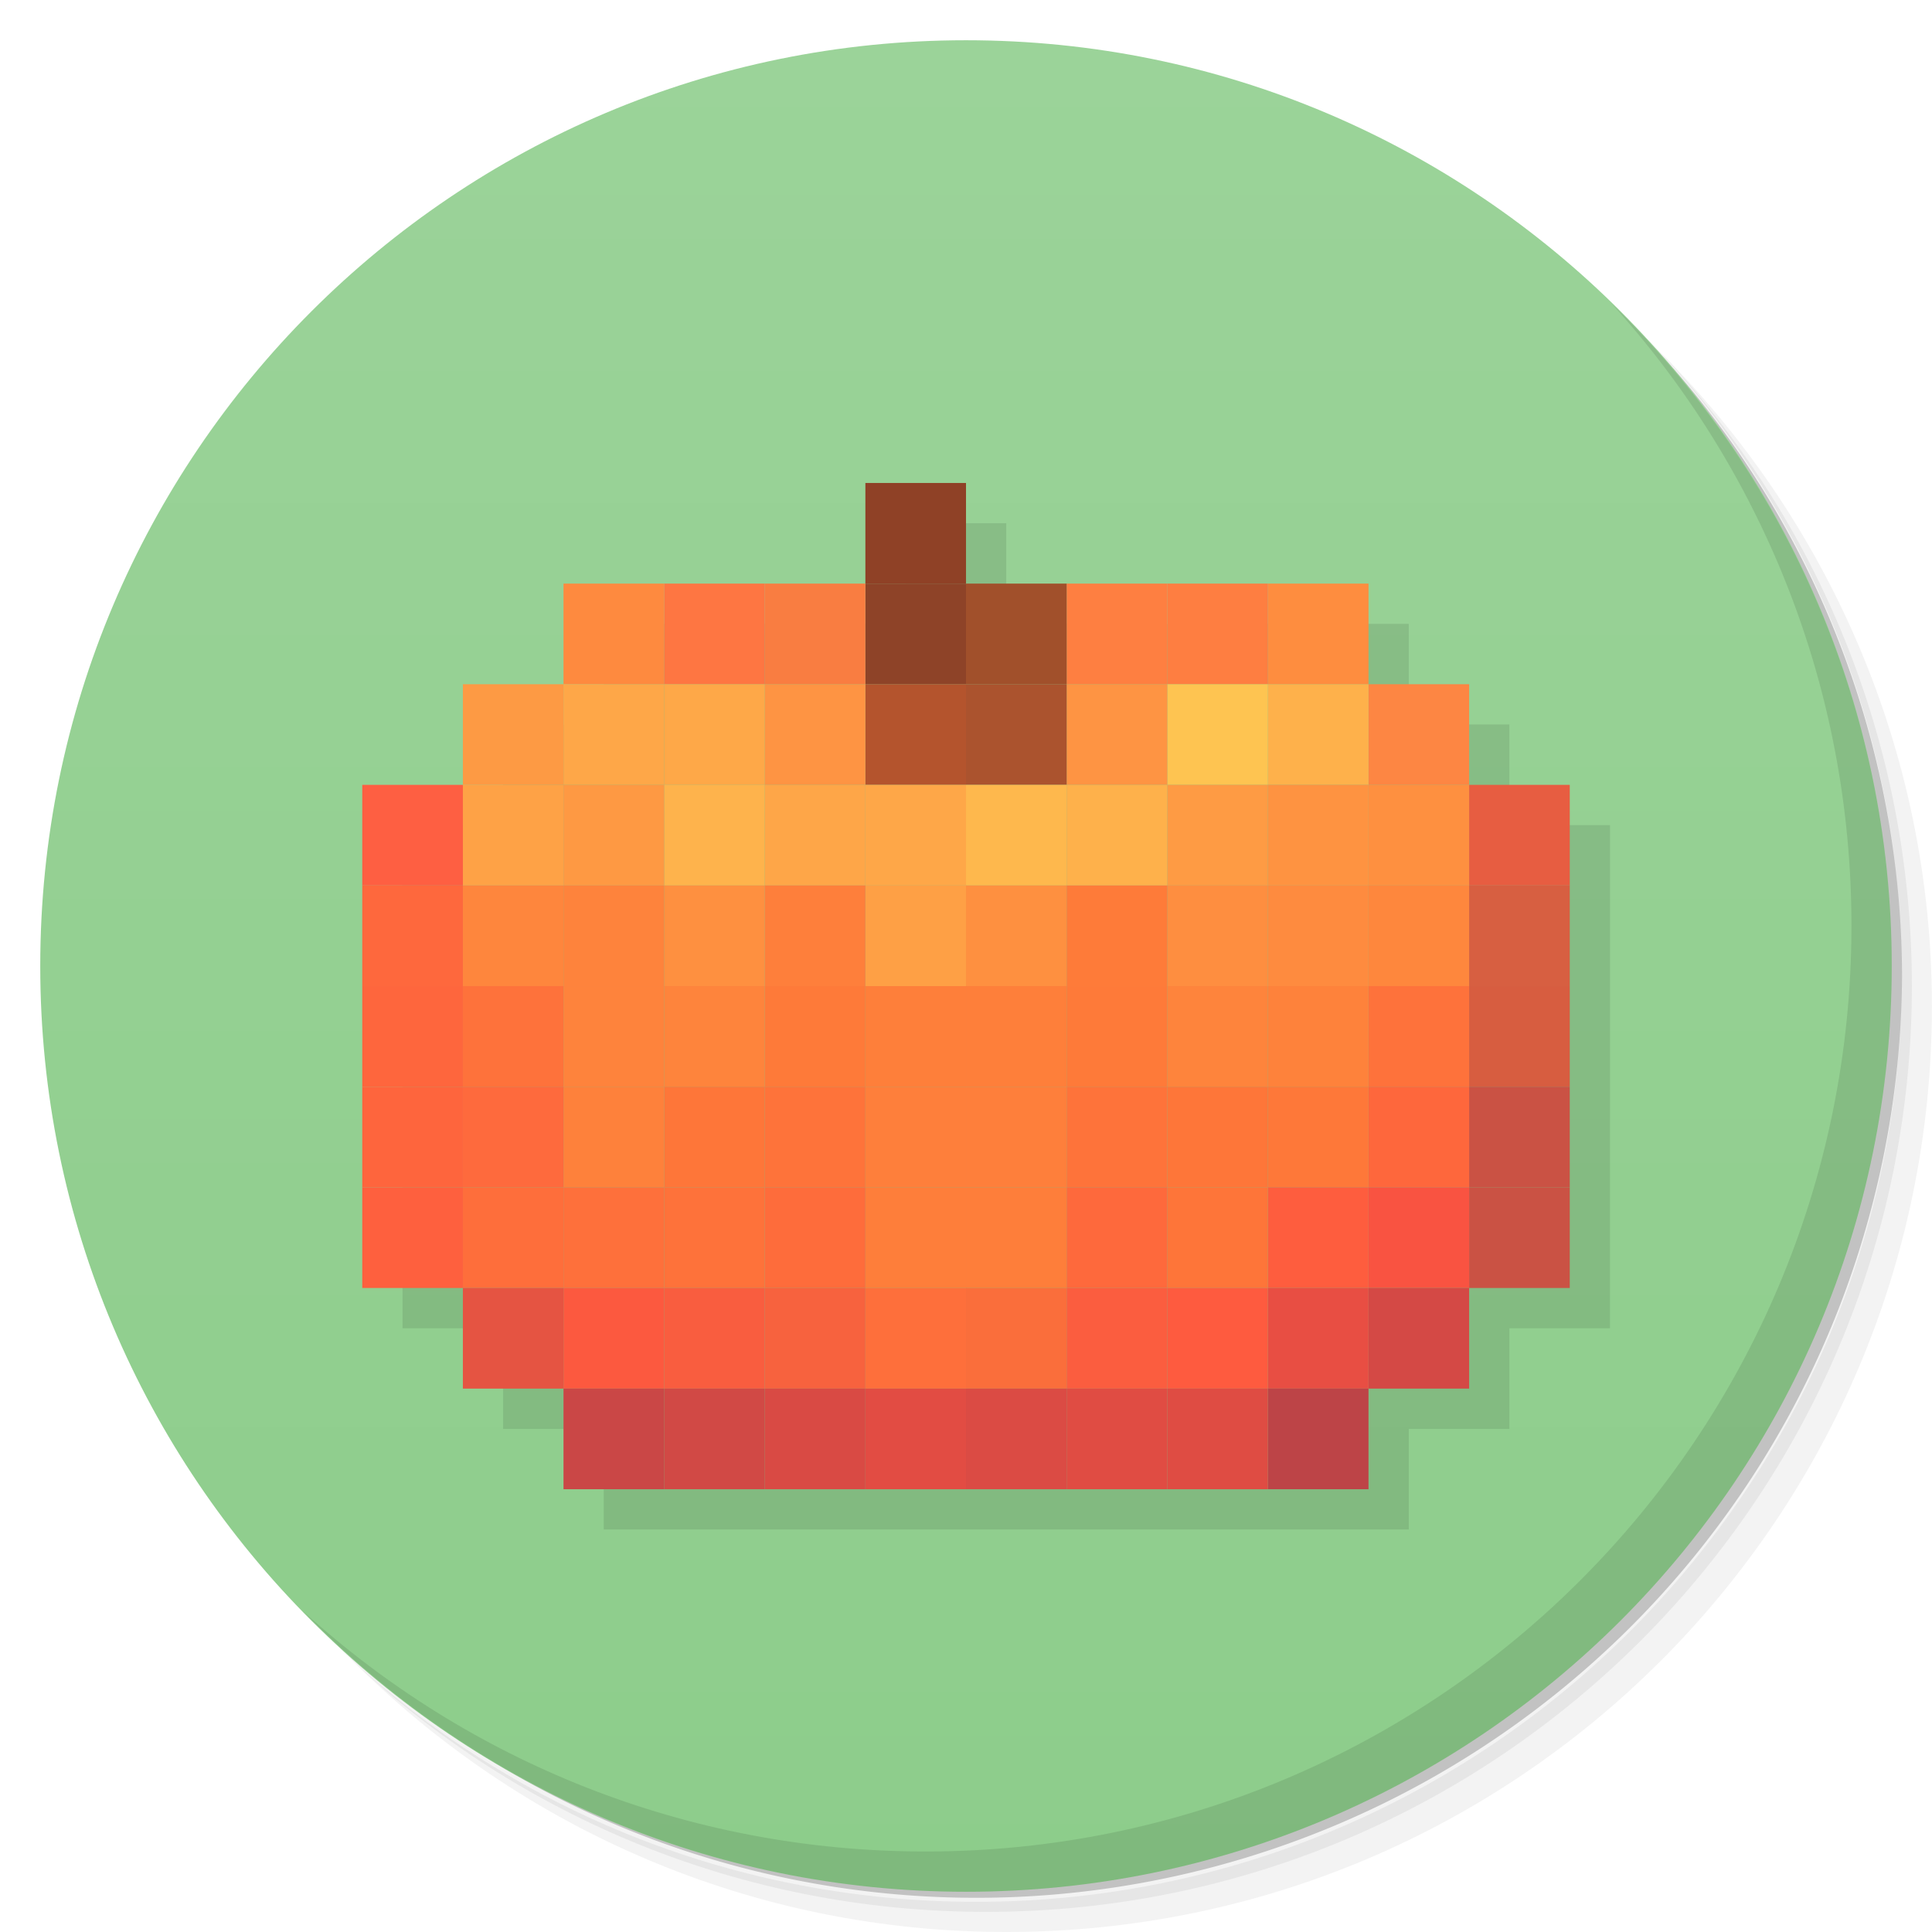 <?xml version="1.0" encoding="UTF-8" standalone="no"?>
<svg
   xmlns:dc="http://purl.org/dc/elements/1.1/"
   xmlns:cc="http://creativecommons.org/ns#"
   xmlns:rdf="http://www.w3.org/1999/02/22-rdf-syntax-ns#"
   xmlns:svg="http://www.w3.org/2000/svg"
   xmlns="http://www.w3.org/2000/svg"
   xmlns:sodipodi="http://sodipodi.sourceforge.net/DTD/sodipodi-0.dtd"
   xmlns:inkscape="http://www.inkscape.org/namespaces/inkscape"
   id="svg2"
   viewBox="0 0 48 48"
   height="100%"
   width="100%"
   version="1.1"
   inkscape:version="0.91 r13725"
   sodipodi:docname="pumpa.svg"
   inkscape:export-filename="/media/sdb1/Projects/Numix/pumpa.png"
   inkscape:export-xdpi="150"
   inkscape:export-ydpi="150">
  <sodipodi:namedview
     pagecolor="#ffffff"
     bordercolor="#666666"
     borderopacity="1"
     objecttolerance="10"
     gridtolerance="10"
     guidetolerance="10"
     inkscape:pageopacity="0"
     inkscape:pageshadow="2"
     inkscape:window-width="2560"
     inkscape:window-height="1376"
     id="namedview114"
     showgrid="false"
     inkscape:zoom="4.9166667"
     inkscape:cx="24"
     inkscape:cy="24"
     inkscape:window-x="0"
     inkscape:window-y="27"
     inkscape:window-maximized="1"
     inkscape:current-layer="svg2" />
  <defs
     id="defs4">
    <linearGradient
       id="linearGradient4264"
       y2="1.014"
       gradientUnits="userSpaceOnUse"
       y1="46.946"
       x2="2.9258e-8"
       x1="2.9258e-8">
      <stop
         id="stop4260"
         stop-color="#8dcd8b"
         offset="0" />
      <stop
         id="stop4262"
         stop-color="#9bd399"
         offset="1" />
    </linearGradient>
  </defs>
  <g
     id="g21">
    <path
       id="path23"
       opacity=".05"
       d="m36.31 5c5.859 4.062 9.688 10.831 9.688 18.5 0 12.426-10.07 22.5-22.5 22.5-7.669 0-14.438-3.828-18.5-9.688 1.037 1.822 2.306 3.499 3.781 4.969 4.085 3.712 9.514 5.969 15.469 5.969 12.703 0 23-10.298 23-23 0-5.954-2.256-11.384-5.969-15.469-1.469-1.475-3.147-2.744-4.969-3.781zm4.969 3.781c3.854 4.113 6.219 9.637 6.219 15.719 0 12.703-10.297 23-23 23-6.081 0-11.606-2.364-15.719-6.219 4.16 4.144 9.883 6.719 16.219 6.719 12.703 0 23-10.298 23-23 0-6.335-2.575-12.06-6.719-16.219z" />
    <path
       id="path25"
       opacity=".1"
       d="m41.28 8.781c3.712 4.085 5.969 9.514 5.969 15.469 0 12.703-10.297 23-23 23-5.954 0-11.384-2.256-15.469-5.969 4.113 3.854 9.637 6.219 15.719 6.219 12.703 0 23-10.298 23-23 0-6.081-2.364-11.606-6.219-15.719z" />
    <path
       id="path27"
       opacity=".2"
       d="m31.25 2.375c8.615 3.154 14.75 11.417 14.75 21.13 0 12.426-10.07 22.5-22.5 22.5-9.708 0-17.971-6.135-21.12-14.75a23 23 0 0 0 44.875 -7 23 23 0 0 0 -16 -21.875z" />
  </g>
  <path
     id="path31-9"
     fill="url(#linearGradient4264)"
     d="m24 1c12.703 0 23 10.297 23 23s-10.297 23-23 23-23-10.297-23-23 10.297-23 23-23z" />
  <path
     id="rect3102-58-5"
     opacity=".1"
     d="m22.5 13v2.5h-7.5v2.5h-2.5v2.5h-2.5v12.5h2.5v2.5h2.5v2.5h20v-2.5h2.5v-2.5h2.5v-12.5h-2.5v-2.5h-2.5v-2.5h-10v-2.5h-2.5z" />
  <g
     id="g78">
    <path
       id="path80"
       opacity=".1"
       d="m40.03 7.531c3.712 4.084 5.969 9.514 5.969 15.469 0 12.703-10.297 23-23 23-5.954 0-11.384-2.256-15.469-5.969 4.178 4.291 10.01 6.969 16.469 6.969 12.703 0 23-10.298 23-23 0-6.462-2.677-12.291-6.969-16.469z" />
  </g>
  <g
     id="g4851"
     transform="matrix(.125 0 0 .125 -22.506 -41.273)">
    <rect
       id="rect3102-58"
       ry="0"
       height="20"
       width="20"
       y="426.18"
       x="352.05"
       fill="#8f4126" />
    <rect
       id="rect3102-41-8"
       ry="0"
       height="20"
       width="20"
       y="446.18"
       x="432.05"
       fill="#fe8d3f" />
    <rect
       id="rect3102-5-3"
       ry="0"
       height="20"
       width="20"
       y="446.18"
       x="412.05"
       fill="#fe7e41" />
    <rect
       id="rect3102-3-2"
       ry="0"
       height="20"
       width="20"
       y="446.18"
       x="392.05"
       fill="#fe7f41" />
    <rect
       id="rect3102-2-9"
       ry="0"
       height="20"
       width="20"
       y="446.18"
       x="372.05"
       fill="#a1502b" />
    <rect
       id="rect3102-58-1"
       ry="0"
       height="20"
       width="20"
       y="446.18"
       x="352.05"
       fill="#8e4328" />
    <rect
       id="rect3102-47-1"
       ry="0"
       height="20"
       width="20"
       y="446.18"
       x="332.05"
       fill="#f97d41" />
    <rect
       id="rect3102-45-0"
       ry="0"
       height="20"
       width="20"
       y="446.18"
       x="312.05"
       fill="#fe7642" />
    <rect
       id="rect3102-9-7"
       ry="0"
       height="20"
       width="20"
       y="446.18"
       x="292.05"
       fill="#fe8a3f" />
    <rect
       id="rect3102-03-9-7"
       ry="0"
       height="20"
       width="20"
       y="466.18"
       x="452.05"
       fill="#fd8643" />
    <rect
       id="rect3102-41-8-1"
       ry="0"
       height="20"
       width="20"
       y="466.18"
       x="432.05"
       fill="#feb14b" />
    <rect
       id="rect3102-5-3-7"
       ry="0"
       height="20"
       width="20"
       y="466.18"
       x="412.05"
       fill="#fec451" />
    <rect
       id="rect3102-3-2-6"
       ry="0"
       height="20"
       width="20"
       y="466.18"
       x="392.05"
       fill="#fe9443" />
    <rect
       id="rect3102-2-9-8"
       ry="0"
       height="20"
       width="20"
       y="466.18"
       x="372.05"
       fill="#ab532e" />
    <rect
       id="rect3102-58-1-8"
       ry="0"
       height="20"
       width="20"
       y="466.18"
       x="352.05"
       fill="#b4542d" />
    <rect
       id="rect3102-47-1-5"
       ry="0"
       height="20"
       width="20"
       y="466.18"
       x="332.05"
       fill="#fe9443" />
    <rect
       id="rect3102-45-0-9"
       ry="0"
       height="20"
       width="20"
       y="466.18"
       x="312.05"
       fill="#fea848" />
    <rect
       id="rect3102-9-7-5"
       ry="0"
       height="20"
       width="20"
       y="466.18"
       x="292.05"
       fill="#fea748" />
    <rect
       id="rect3102-1-6-1"
       ry="0"
       height="20"
       width="20"
       y="466.18"
       x="272.05"
       fill="#fd9a44" />
    <rect
       id="rect3102-4-7-22"
       ry="0"
       height="20"
       width="20"
       y="486.18"
       x="472.05"
       fill="#e75d41" />
    <rect
       id="rect3102-03-9-5"
       ry="0"
       height="20"
       width="20"
       y="486.18"
       x="452.05"
       fill="#fe9040" />
    <rect
       id="rect3102-41-8-2"
       ry="0"
       height="20"
       width="20"
       y="486.18"
       x="432.05"
       fill="#fe9341" />
    <rect
       id="rect3102-5-3-5"
       ry="0"
       height="20"
       width="20"
       y="486.18"
       x="412.05"
       fill="#fe9b44" />
    <rect
       id="rect3102-3-2-4"
       ry="0"
       height="20"
       width="20"
       y="486.18"
       x="392.05"
       fill="#feb14b" />
    <rect
       id="rect3102-2-9-1"
       ry="0"
       height="20"
       width="20"
       y="486.18"
       x="372.05"
       fill="#feb84d" />
    <rect
       id="rect3102-58-1-4"
       ry="0"
       height="20"
       width="20"
       y="486.18"
       x="352.05"
       fill="#fea748" />
    <rect
       id="rect3102-47-1-0"
       ry="0"
       height="20"
       width="20"
       y="486.18"
       x="332.05"
       fill="#fea648" />
    <rect
       id="rect3102-45-0-5"
       ry="0"
       height="20"
       width="20"
       y="486.18"
       x="312.05"
       fill="#feb34c" />
    <rect
       id="rect3102-9-7-51"
       ry="0"
       height="20"
       width="20"
       y="486.18"
       x="292.05"
       fill="#fe9943" />
    <rect
       id="rect3102-1-6-6"
       ry="0"
       height="20"
       width="20"
       y="486.18"
       x="272.05"
       fill="#fea246" />
    <rect
       id="rect3102-8-0-7"
       ry="0"
       height="20"
       width="20"
       y="486.18"
       x="252.05"
       fill="#fe5f42" />
    <rect
       id="rect3102-4-7-4"
       ry="0"
       height="20"
       width="20"
       y="506.18"
       x="472.05"
       fill="#d75f41" />
    <rect
       id="rect3102-03-9-8"
       ry="0"
       height="20"
       width="20"
       y="506.18"
       x="452.05"
       fill="#fe873d" />
    <rect
       id="rect3102-41-8-6"
       ry="0"
       height="20"
       width="20"
       y="506.18"
       x="432.05"
       fill="#fe8b3f" />
    <rect
       id="rect3102-5-3-6"
       ry="0"
       height="20"
       width="20"
       y="506.18"
       x="412.05"
       fill="#fe8e40" />
    <rect
       id="rect3102-3-2-5"
       ry="0"
       height="20"
       width="20"
       y="506.18"
       x="392.05"
       fill="#fe7b39" />
    <rect
       id="rect3102-2-9-9"
       ry="0"
       height="20"
       width="20"
       y="506.18"
       x="372.05"
       fill="#fe9040" />
    <rect
       id="rect3102-58-1-5"
       ry="0"
       height="20"
       width="20"
       y="506.18"
       x="352.05"
       fill="#fea045" />
    <rect
       id="rect3102-47-1-1"
       ry="0"
       height="20"
       width="20"
       y="506.18"
       x="332.05"
       fill="#fe7f3b" />
    <rect
       id="rect3102-45-0-0"
       ry="0"
       height="20"
       width="20"
       y="506.18"
       x="312.05"
       fill="#fe9040" />
    <rect
       id="rect3102-9-7-4"
       ry="0"
       height="20"
       width="20"
       y="506.18"
       x="292.05"
       fill="#fe833c" />
    <rect
       id="rect3102-1-6-8"
       ry="0"
       height="20"
       width="20"
       y="506.18"
       x="272.05"
       fill="#fe863d" />
    <rect
       id="rect3102-8-0-9"
       ry="0"
       height="20"
       width="20"
       y="506.18"
       x="252.05"
       fill="#fe683d" />
    <rect
       id="rect3102-4-7-9"
       ry="0"
       height="20"
       width="20"
       y="526.18"
       x="472.05"
       fill="#d75d40" />
    <rect
       id="rect3102-03-9-1"
       ry="0"
       height="20"
       width="20"
       y="526.18"
       x="452.05"
       fill="#fe723b" />
    <rect
       id="rect3102-41-8-4"
       ry="0"
       height="20"
       width="20"
       y="526.18"
       x="432.05"
       fill="#fe823b" />
    <rect
       id="rect3102-5-3-3"
       ry="0"
       height="20"
       width="20"
       y="526.18"
       x="412.05"
       fill="#fe843c" />
    <rect
       id="rect3102-3-2-61"
       ry="0"
       height="20"
       width="20"
       y="526.18"
       x="392.05"
       fill="#fe7a39" />
    <rect
       id="rect3102-2-9-5"
       ry="0"
       height="20"
       width="20"
       y="526.18"
       x="372.05"
       fill="#fe7f3a" />
    <rect
       id="rect3102-58-1-1"
       ry="0"
       height="20"
       width="20"
       y="526.18"
       x="352.05"
       fill="#fe7f3a" />
    <rect
       id="rect3102-47-1-6"
       ry="0"
       height="20"
       width="20"
       y="526.18"
       x="332.05"
       fill="#fe7a39" />
    <rect
       id="rect3102-45-0-8"
       ry="0"
       height="20"
       width="20"
       y="526.18"
       x="312.05"
       fill="#fe843c" />
    <rect
       id="rect3102-9-7-7"
       ry="0"
       height="20"
       width="20"
       y="526.18"
       x="292.05"
       fill="#fe833c" />
    <rect
       id="rect3102-1-6-83"
       ry="0"
       height="20"
       width="20"
       y="526.18"
       x="272.05"
       fill="#fe723b" />
    <rect
       id="rect3102-8-0-3"
       ry="0"
       height="20"
       width="20"
       y="526.18"
       x="252.05"
       fill="#fe663d" />
    <rect
       id="rect3102-4-7-1"
       ry="0"
       height="20"
       width="20"
       y="546.18"
       x="472.05"
       fill="#ca5244" />
    <rect
       id="rect3102-03-9-0"
       ry="0"
       height="20"
       width="20"
       y="546.18"
       x="452.05"
       fill="#fe673c" />
    <rect
       id="rect3102-41-8-16"
       ry="0"
       height="20"
       width="20"
       y="546.18"
       x="432.05"
       fill="#fe7839" />
    <rect
       id="rect3102-5-3-8"
       ry="0"
       height="20"
       width="20"
       y="546.18"
       x="412.05"
       fill="#fe7639" />
    <rect
       id="rect3102-3-2-9"
       ry="0"
       height="20"
       width="20"
       y="546.18"
       x="392.05"
       fill="#fe733a" />
    <rect
       id="rect3102-2-9-4"
       ry="0"
       height="20"
       width="20"
       y="546.18"
       x="372.05"
       fill="#fe7f3b" />
    <rect
       id="rect3102-58-1-6"
       ry="0"
       height="20"
       width="20"
       y="546.18"
       x="352.05"
       fill="#fe7f3b" />
    <rect
       id="rect3102-47-1-9"
       ry="0"
       height="20"
       width="20"
       y="546.18"
       x="332.05"
       fill="#fe733a" />
    <rect
       id="rect3102-45-0-09"
       ry="0"
       height="20"
       width="20"
       y="546.18"
       x="312.05"
       fill="#fe7639" />
    <rect
       id="rect3102-9-7-1"
       ry="0"
       height="20"
       width="20"
       y="546.18"
       x="292.05"
       fill="#fe813b" />
    <rect
       id="rect3102-1-6-68"
       ry="0"
       height="20"
       width="20"
       y="546.18"
       x="272.05"
       fill="#fe6a3d" />
    <rect
       id="rect3102-8-0-0"
       ry="0"
       height="20"
       width="20"
       y="546.18"
       x="252.05"
       fill="#fe653d" />
    <rect
       id="rect3102-4-7-7"
       ry="0"
       height="20"
       width="20"
       y="566.18"
       x="472.05"
       fill="#ca5244" />
    <rect
       id="rect3102-03-9-2"
       ry="0"
       height="20"
       width="20"
       y="566.18"
       x="452.05"
       fill="#f95341" />
    <rect
       id="rect3102-41-8-11"
       ry="0"
       height="20"
       width="20"
       y="566.18"
       x="432.05"
       fill="#fe5d3e" />
    <rect
       id="rect3102-5-3-82"
       ry="0"
       height="20"
       width="20"
       y="566.18"
       x="412.05"
       fill="#fe7539" />
    <rect
       id="rect3102-3-2-8"
       ry="0"
       height="20"
       width="20"
       y="566.18"
       x="392.05"
       fill="#fe693c" />
    <rect
       id="rect3102-2-9-18"
       ry="0"
       height="20"
       width="20"
       y="566.18"
       x="372.05"
       fill="#fe7e3a" />
    <rect
       id="rect3102-58-1-7"
       ry="0"
       height="20"
       width="20"
       y="566.18"
       x="352.05"
       fill="#fe7e3a" />
    <rect
       id="rect3102-47-1-98"
       ry="0"
       height="20"
       width="20"
       y="566.18"
       x="332.05"
       fill="#fe6c3b" />
    <rect
       id="rect3102-45-0-02"
       ry="0"
       height="20"
       width="20"
       y="566.18"
       x="312.05"
       fill="#fe723a" />
    <rect
       id="rect3102-9-7-9"
       ry="0"
       height="20"
       width="20"
       y="566.18"
       x="292.05"
       fill="#fe703b" />
    <rect
       id="rect3102-1-6-4"
       ry="0"
       height="20"
       width="20"
       y="566.18"
       x="272.05"
       fill="#fe6e3b" />
    <rect
       id="rect3102-8-0-22"
       ry="0"
       height="20"
       width="20"
       y="566.18"
       x="252.05"
       fill="#fe603e" />
    <rect
       id="rect3102-03-9-26"
       ry="0"
       height="20"
       width="20"
       y="586.18"
       x="452.05"
       fill="#d44945" />
    <rect
       id="rect3102-41-8-9"
       ry="0"
       height="20"
       width="20"
       y="586.18"
       x="432.05"
       fill="#e84e43" />
    <rect
       id="rect3102-5-3-38"
       ry="0"
       height="20"
       width="20"
       y="586.18"
       x="412.05"
       fill="#fe5b3f" />
    <rect
       id="rect3102-3-2-84"
       ry="0"
       height="20"
       width="20"
       y="586.18"
       x="392.05"
       fill="#fb5d3f" />
    <rect
       id="rect3102-2-9-46"
       ry="0"
       height="20"
       width="20"
       y="586.18"
       x="372.05"
       fill="#fa6e3b" />
    <rect
       id="rect3102-58-1-61"
       ry="0"
       height="20"
       width="20"
       y="586.18"
       x="352.05"
       fill="#fe6f3b" />
    <rect
       id="rect3102-47-1-68"
       ry="0"
       height="20"
       width="20"
       y="586.18"
       x="332.05"
       fill="#f7623e" />
    <rect
       id="rect3102-45-0-2"
       ry="0"
       height="20"
       width="20"
       y="586.18"
       x="312.05"
       fill="#f95d3f" />
    <rect
       id="rect3102-9-7-98"
       ry="0"
       height="20"
       width="20"
       y="586.18"
       x="292.05"
       fill="#fc593f" />
    <rect
       id="rect3102-1-6-5"
       ry="0"
       height="20"
       width="20"
       y="586.18"
       x="272.05"
       fill="#e55442" />
    <rect
       id="rect3102-41-8-5"
       ry="0"
       height="20"
       width="20"
       y="606.18"
       x="432.05"
       fill="#bd4447" />
    <rect
       id="rect3102-5-3-1"
       ry="0"
       height="20"
       width="20"
       y="606.18"
       x="412.05"
       fill="#df4c43" />
    <rect
       id="rect3102-3-2-50"
       ry="0"
       height="20"
       width="20"
       y="606.18"
       x="392.05"
       fill="#e04c43" />
    <rect
       id="rect3102-2-9-3"
       ry="0"
       height="20"
       width="20"
       y="606.18"
       x="372.05"
       fill="#db4b44" />
    <rect
       id="rect3102-58-1-82"
       ry="0"
       height="20"
       width="20"
       y="606.18"
       x="352.05"
       fill="#e24c43" />
    <rect
       id="rect3102-47-1-19"
       ry="0"
       height="20"
       width="20"
       y="606.18"
       x="332.05"
       fill="#d94a44" />
    <rect
       id="rect3102-45-0-7"
       ry="0"
       height="20"
       width="20"
       y="606.18"
       x="312.05"
       fill="#d14945" />
    <rect
       id="rect3102-9-7-0"
       ry="0"
       height="20"
       width="20"
       y="606.18"
       x="292.05"
       fill="#ca4746" />
  </g>
</svg>
